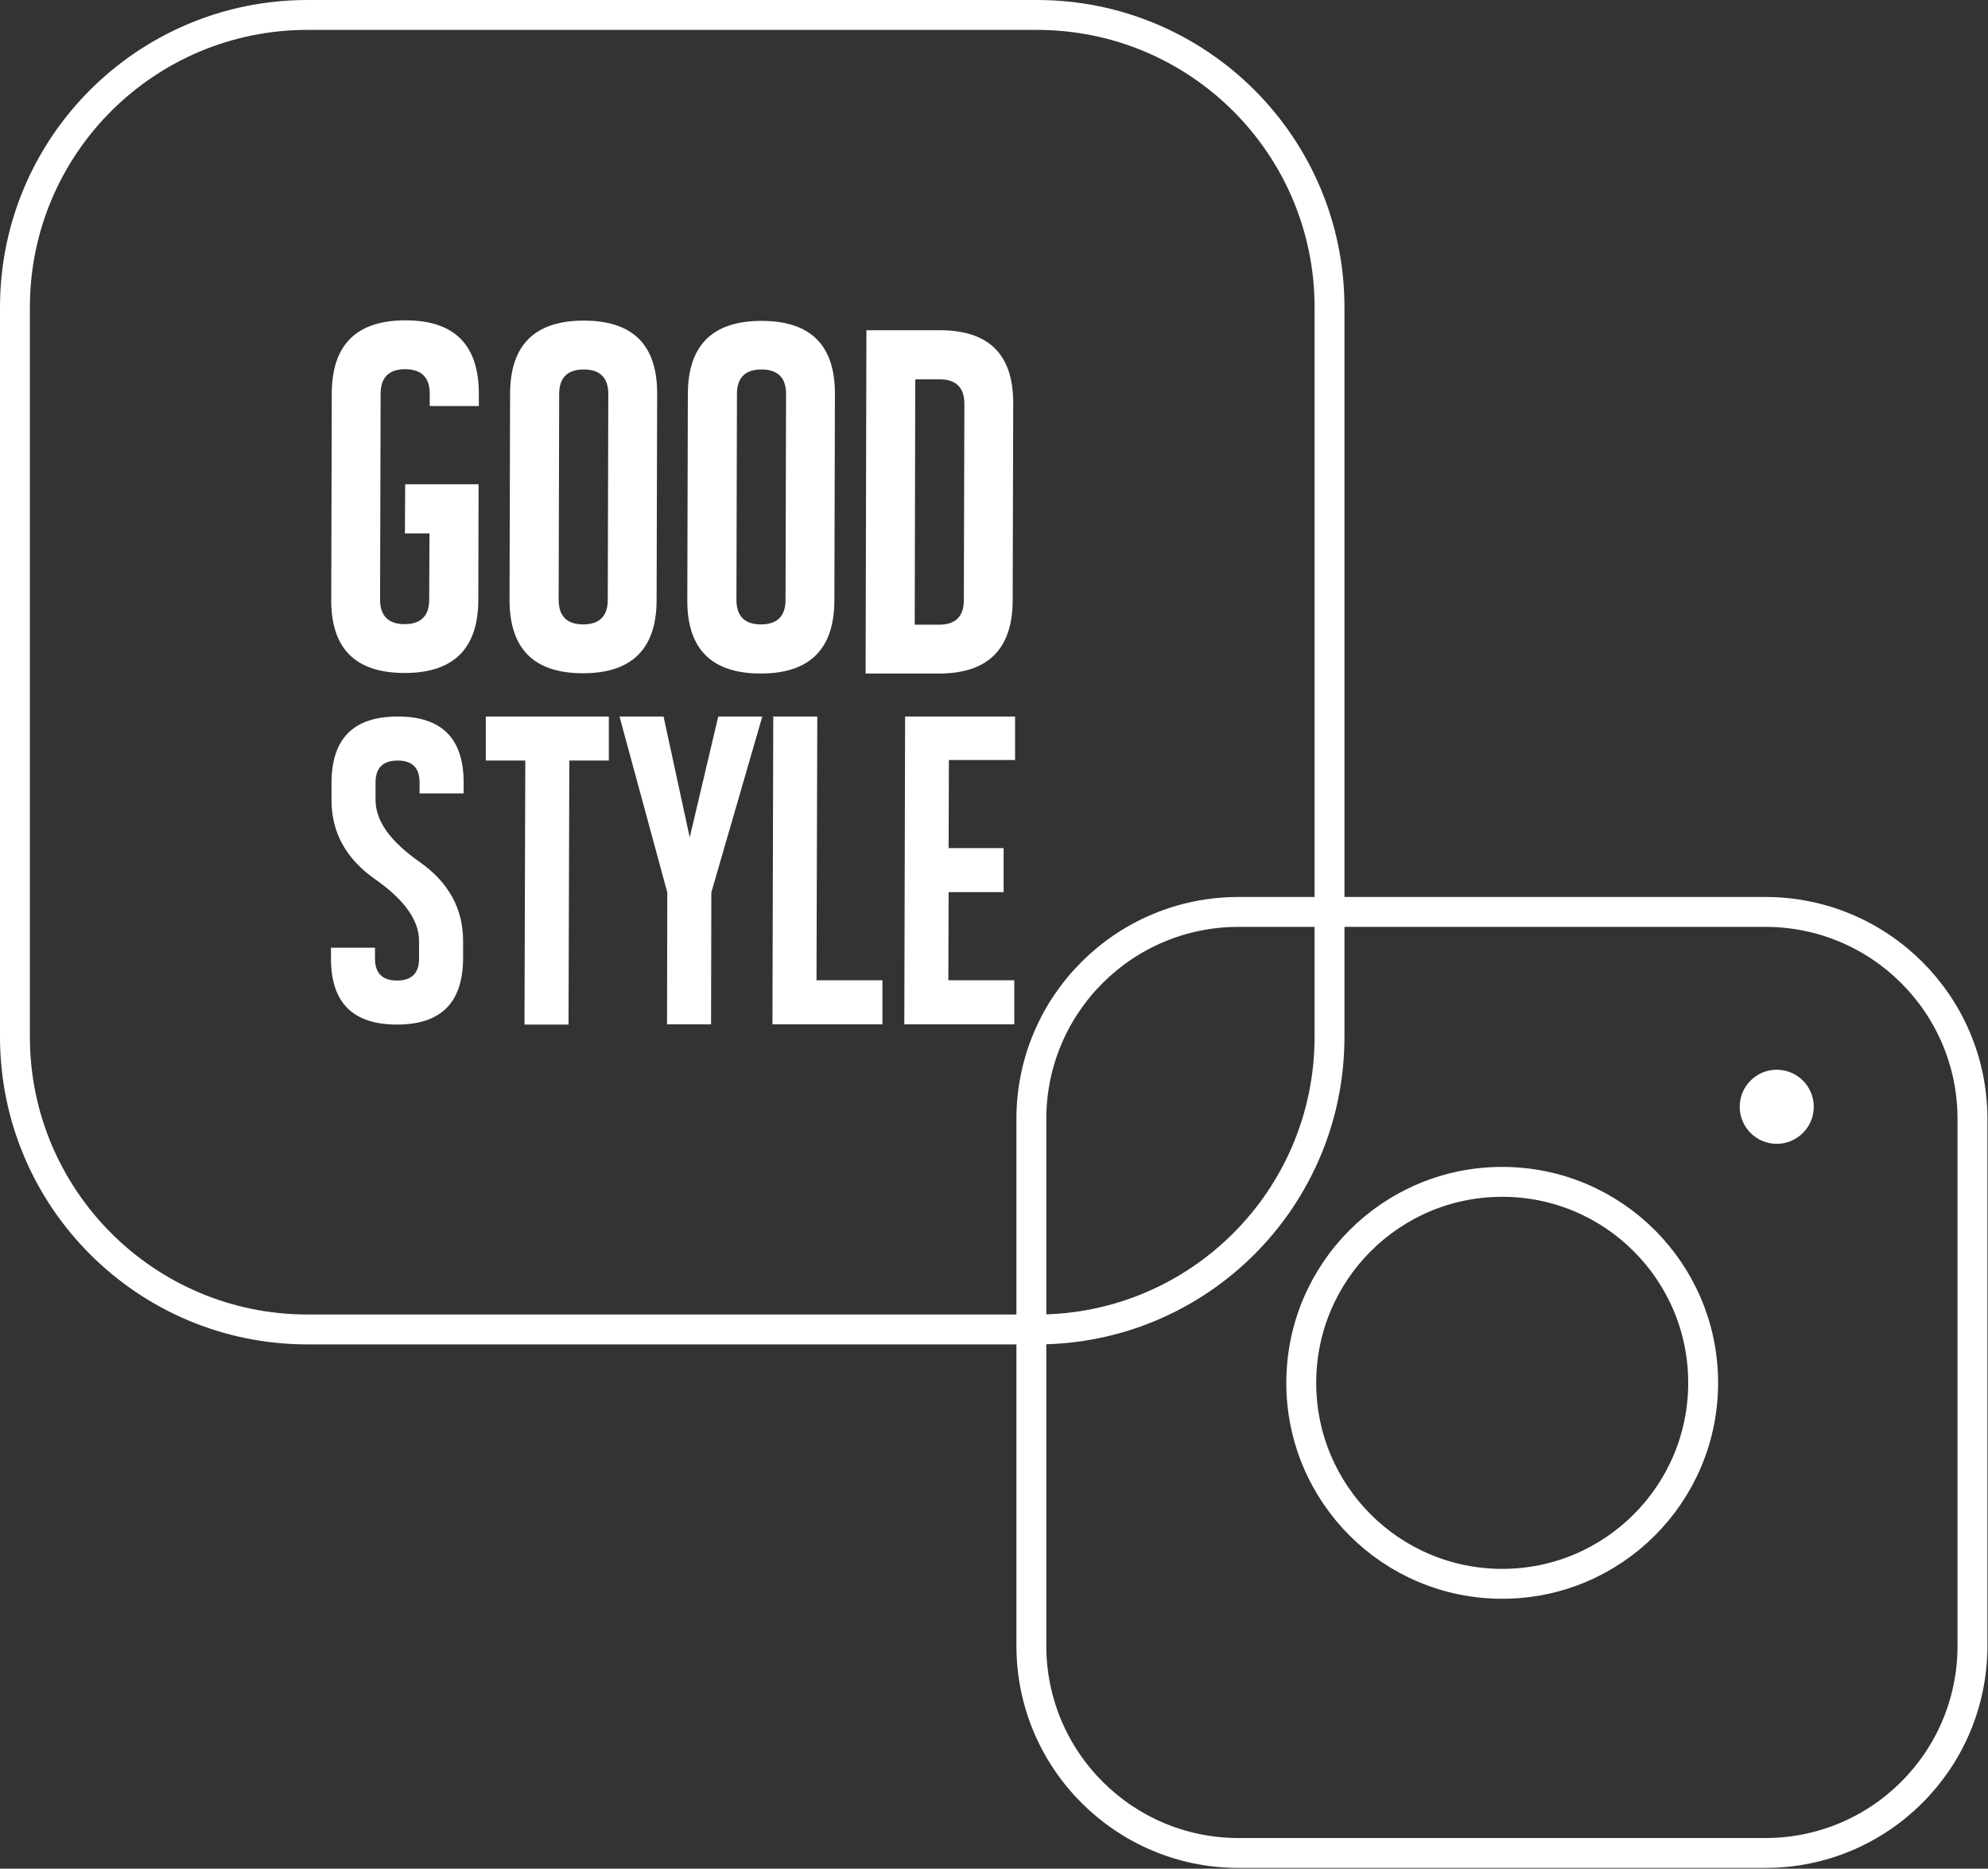 <svg width="133" height="125" viewBox="0 0 133 125" fill="none" xmlns="http://www.w3.org/2000/svg">
<rect x="0" y="0" width="133" height="125" fill="#333333" stroke="none"/>
<path d="M118.104 123.948H82.857C75.207 123.948 69 117.741 69 110.091V74.844C69 67.195 75.206 61 82.857 61H118.104C125.755 61 131.961 67.195 131.961 74.844V110.091C131.961 117.754 125.755 123.948 118.104 123.948Z" stroke="white" stroke-width="2" stroke-miterlimit="10"/>
<circle cx="100.5" cy="92.5" r="13.444" stroke="white" stroke-width="2"/>
<path d="M121.344 74.033C121.344 75.401 120.234 76.511 118.866 76.511C117.498 76.511 116.389 75.401 116.389 74.033C116.389 72.665 117.498 71.556 118.866 71.556C120.234 71.556 121.344 72.665 121.344 74.033Z" fill="white"/>
<path d="M69.375 88.929H20.571C9.767 88.929 1 80.162 1 69.357V20.554C1 9.75 9.765 1 20.571 1H69.375C80.181 1 88.946 9.75 88.946 20.554V69.357C88.946 80.179 80.18 88.929 69.375 88.929Z" stroke="white" stroke-width="2" stroke-miterlimit="10"/>
<path d="M50.893 45.053C54.178 45.053 55.821 43.41 55.821 40.142L55.857 26.375C55.875 23.089 54.232 21.464 50.946 21.464C47.66 21.464 46.018 23.107 46.018 26.375L45.982 40.142C45.964 43.41 47.607 45.053 50.893 45.053ZM49.303 26.357C49.303 25.267 49.857 24.714 50.946 24.714C52.035 24.714 52.589 25.267 52.589 26.357L52.553 40.125C52.553 41.214 52 41.767 50.91 41.767C49.821 41.767 49.268 41.214 49.268 40.125L49.303 26.357ZM67.91 50.875V47.928H60.553L60.5 68.517H67.857V65.571H63.446L63.464 59.678H67.143V56.732H63.464L63.482 50.839H67.91V50.875ZM67.75 40.125L67.785 27C67.803 23.714 66.16 22.089 62.875 22.089H57.964L57.91 45.053H62.821C66.107 45.053 67.75 43.41 67.75 40.125ZM61.232 25.375H62.875C63.964 25.375 64.518 25.928 64.518 27.017L64.482 40.142C64.482 41.232 63.928 41.785 62.839 41.785H61.196L61.232 25.375ZM54.678 47.928H51.732L51.678 68.517H59.035V65.571H54.625L54.678 47.928ZM46.143 56.017L44.393 47.928H41.446L44.643 59.696L44.625 68.517H47.571L47.589 59.696L51 47.928H48.053L46.143 56.017ZM39 45.035C42.285 45.035 43.928 43.392 43.928 40.125L43.964 26.357C43.982 23.071 42.339 21.446 39.053 21.446C35.768 21.446 34.125 23.089 34.125 26.357L34.089 40.125C34.089 43.41 35.732 45.035 39 45.035ZM37.41 26.357C37.41 25.267 37.964 24.714 39.053 24.714C40.143 24.714 40.696 25.267 40.696 26.357L40.66 40.125C40.66 41.214 40.107 41.767 39.018 41.767C37.928 41.767 37.375 41.214 37.375 40.125L37.41 26.357ZM27.125 21.428C23.839 21.428 22.196 23.071 22.196 26.339L22.16 40.107C22.143 43.392 23.785 45.017 27.071 45.017C30.357 45.017 32 43.375 32 40.107L32.018 32.392H27.107L27.089 35.678H28.732L28.714 40.107C28.714 41.196 28.16 41.75 27.071 41.75C25.982 41.75 25.428 41.196 25.428 40.107L25.464 26.339C25.464 25.25 26.018 24.696 27.107 24.696C28.196 24.696 28.75 25.25 28.75 26.339V27.16H32.035V26.339C32.035 23.071 30.41 21.428 27.125 21.428ZM32.5 50.875H35.143L35.089 68.535H38.035L38.089 50.875H40.732V47.928H32.5V50.875ZM26.607 47.928C23.66 47.928 22.196 49.392 22.178 52.339V53.517C22.178 55.678 23.143 57.446 25.107 58.821C27.071 60.196 28.035 61.571 28.035 62.946V64.125C28.035 65.107 27.535 65.589 26.553 65.589C25.571 65.589 25.089 65.089 25.089 64.125V63.392H22.143V64.125C22.143 67.071 23.607 68.535 26.553 68.535C29.5 68.535 30.964 67.071 30.982 64.125V62.946C30.982 60.785 30.018 59.017 28.053 57.642C26.089 56.267 25.125 54.892 25.125 53.517V52.339C25.125 51.357 25.625 50.875 26.607 50.875C27.589 50.875 28.071 51.375 28.071 52.339V53.071H31.018V52.339C31.018 49.392 29.553 47.928 26.607 47.928Z" fill="white"/>
</svg>
